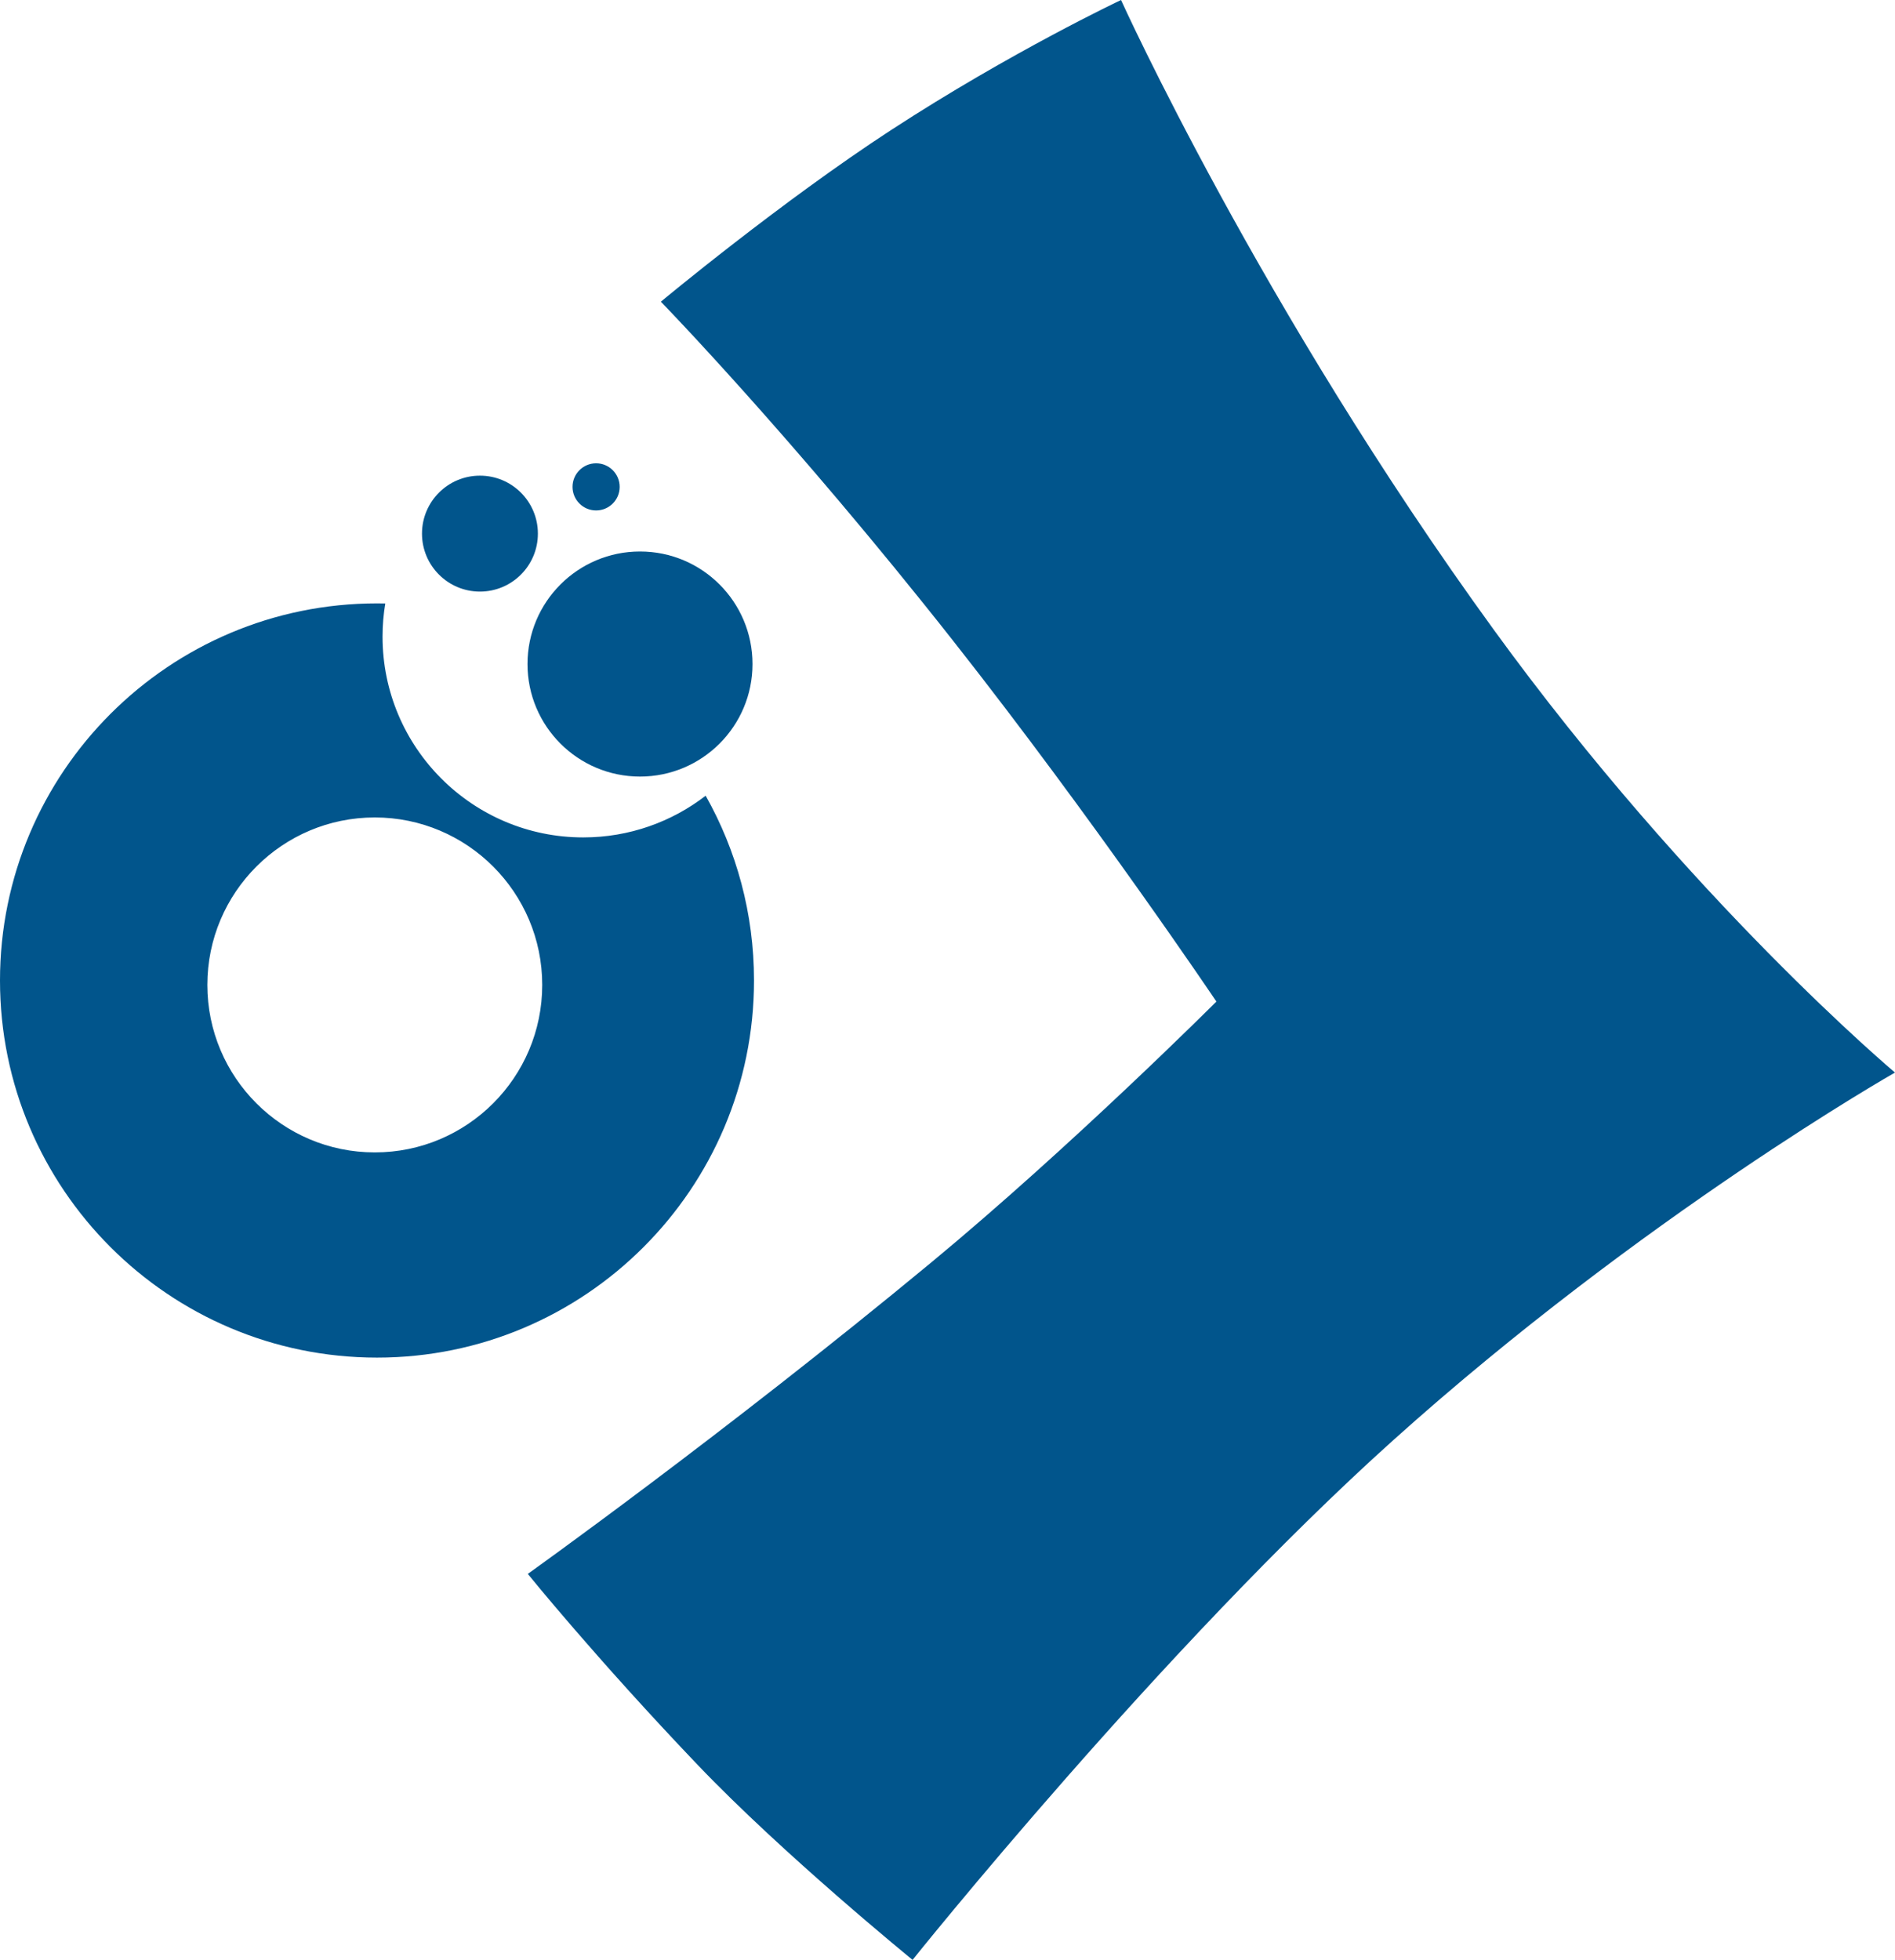 <?xml version="1.0" encoding="UTF-8" standalone="no"?>
<!DOCTYPE svg PUBLIC "-//W3C//DTD SVG 1.1//EN" "http://www.w3.org/Graphics/SVG/1.1/DTD/svg11.dtd">
<svg viewBox="0 0 1709 1767" version="1.1" xmlns="http://www.w3.org/2000/svg" xmlns:xlink="http://www.w3.org/1999/xlink" xml:space="preserve" xmlns:serif="http://www.serif.com/" style="fill-rule:evenodd;clip-rule:evenodd;stroke-linejoin:round;stroke-miterlimit:2;">
    <g transform="matrix(1,0,0,1,-2482,-1300)">
        <path d="M3493,1300C3493,1300 3618.9,1578.37 3829.25,1867.89C4007.13,2112.73 4191,2267 4191,2267C4191,2267 3964.32,2395.79 3739,2598C3530.65,2784.97 3305,3067 3305,3067C3305,3067 3188.24,2971.93 3111,2891C3019.09,2794.69 2958,2719 2958,2719C2958,2719 3135.43,2592.44 3321.5,2438.5C3448.42,2333.5 3579,2203 3579,2203C3579,2203 3468.53,2038.82 3341,1877C3196.82,1694.05 3078,1572 3078,1572C3078,1572 3186.24,1481.93 3286,1417C3393.81,1346.83 3493,1300 3493,1300Z" style="fill:rgb(1,85,140);"/>
        <g transform="matrix(1.04,0,0,1.04,-130.547,-81.274)">
            <circle cx="2928.25" cy="1790.75" r="50.25" style="fill:rgb(1,85,140);"/>
        </g>
        <g transform="matrix(0.423,0,0,0.423,1780.94,981.468)">
            <circle cx="2928.25" cy="1790.75" r="50.25" style="fill:rgb(1,85,140);"/>
        </g>
        <g transform="matrix(1.068,0,0,1.068,-274.042,-168.963)">
            <circle cx="3121" cy="1936" r="95" style="fill:rgb(1,85,140);"/>
        </g>
        <path d="M3118.4,2017.4C3146.16,2066.64 3162,2123.48 3162,2184C3162,2371.65 3009.65,2524 2822,2524C2634.35,2524 2482,2371.65 2482,2184C2482,1996.35 2634.35,1844 2822,1844C2824.5,1844 2826.99,1844.03 2829.47,1844.08C2827.84,1853.82 2827,1863.81 2827,1874C2827,1973.9 2908.1,2055 3008,2055C3049.55,2055 3087.84,2040.97 3118.4,2017.4ZM2820,2037C2903.34,2037 2971,2104.66 2971,2188C2971,2271.34 2903.34,2339 2820,2339C2736.66,2339 2669,2271.34 2669,2188C2669,2104.66 2736.66,2037 2820,2037Z" style="fill:rgb(1,85,140);"/>
    </g>
</svg>